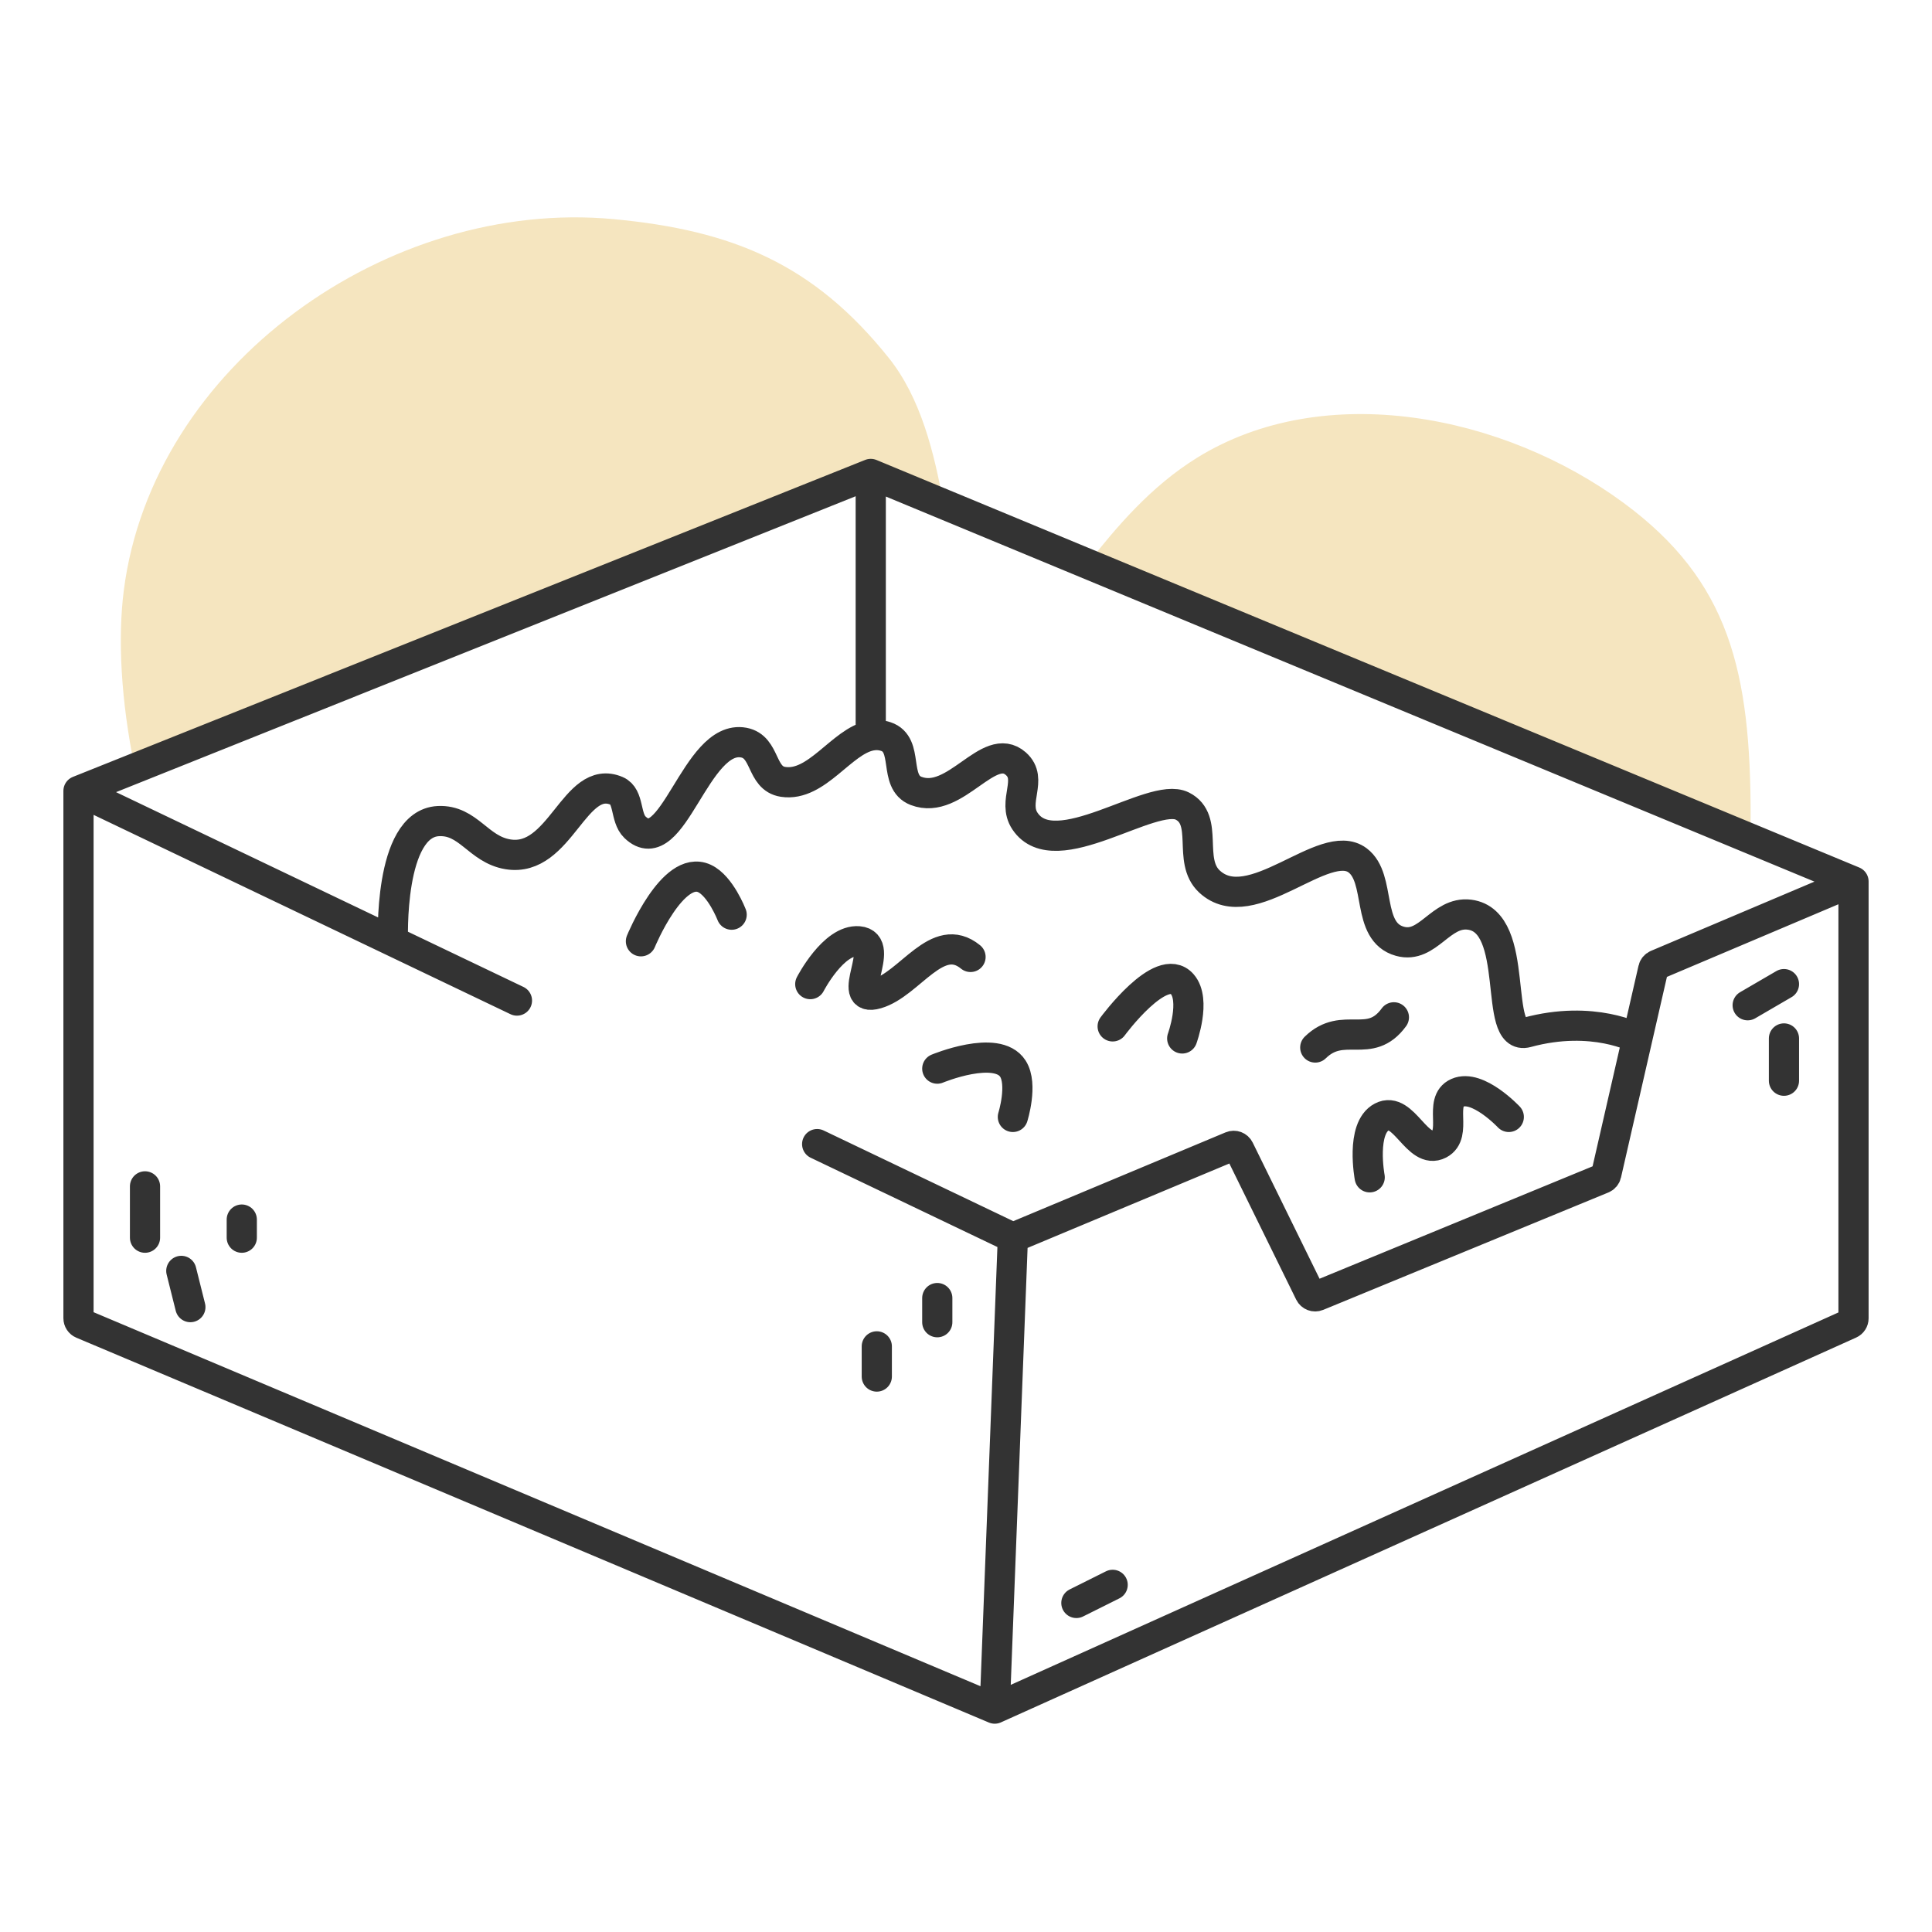 <!DOCTYPE svg PUBLIC "-//W3C//DTD SVG 1.1//EN" "http://www.w3.org/Graphics/SVG/1.1/DTD/svg11.dtd">
<!-- Uploaded to: SVG Repo, www.svgrepo.com, Transformed by: SVG Repo Mixer Tools -->
<svg width="64px" height="64px" viewBox="0 0 320 320" fill="none" xmlns="http://www.w3.org/2000/svg">

<g id="SVGRepo_bgCarrier" stroke-width="0"/>

<g id="SVGRepo_tracerCarrier" stroke-linecap="round" stroke-linejoin="round"/>

<g id="SVGRepo_iconCarrier"> <path fill-rule="evenodd" clip-rule="evenodd" d="M101.642 36.297C64.235 32.801 25.25 60.591 20.504 97.797C19.501 105.654 19.992 115.923 22.337 127.264L144.223 78.5L156.268 83.495C154.754 75.011 152.5 65.901 147.219 59.297C134.817 43.787 121.435 38.146 101.642 36.297ZM180.13 93.39L289.838 138.883C289.924 137.565 289.962 136.364 289.962 135.297C289.962 111.195 286.456 96.209 268.926 83.297C249.003 68.621 219.341 62.797 198.306 75.797C190.581 80.571 184.861 87.366 180.13 93.39Z" fill="#f5e5bf"/> <path d="M13 131V218.336C13 218.739 13.241 219.102 13.611 219.258L164.758 283M13 131L65.089 155.906M13 131L66.591 109.559L136.71 81.506L144.223 78.5M164.758 283L306.41 219.265C306.769 219.104 307 218.747 307 218.353V146M164.758 283L167.763 205M307 146L144.223 78.5M307 146L274.414 159.801C274.119 159.926 273.901 160.185 273.83 160.498L271.196 172M144.223 78.5V121.84M167.763 205L203.958 189.863C204.446 189.659 205.008 189.87 205.241 190.345L216.935 214.16C217.167 214.632 217.726 214.844 218.213 214.644L265.452 195.197C265.752 195.073 265.973 194.812 266.046 194.495L271.196 172M167.763 205L135.347 189.5M65.089 155.906C65.089 155.906 64.29 136.413 72.601 136C77.593 135.752 79.189 140.689 84.121 141.5C92.859 142.938 95.14 128 102.152 131C104.248 131.897 103.517 135.417 105.157 137C111.399 143.029 115.174 121.5 123.187 123C126.92 123.699 125.945 128.924 129.698 129.5C135.275 130.357 139.383 122.776 144.223 121.84M65.089 155.906L85.624 165.725M271.196 172C271.196 172 263.927 168 252.908 171C247.11 172.579 252.081 152.596 243.392 151.5C238.612 150.897 236.514 157.193 231.872 155.906C226.172 154.326 228.867 145.5 224.86 142.5C219.36 138.382 207.237 152.443 200.319 146C196.6 142.537 200.359 135.77 195.811 133.5C190.802 131 174.775 143.5 169.767 136C167.597 132.751 171.188 129.095 168.264 126.5C163.756 122.5 158.247 133.5 151.736 131C147.868 129.515 150.659 123.308 146.727 122C145.865 121.713 145.034 121.683 144.223 121.84M106.158 155.906C106.158 155.906 111.425 143.082 116.676 145.5C119.341 146.727 121.184 151.5 121.184 151.5M134.206 163C134.206 163 138.052 155.551 142.22 155.906C146.965 156.31 139.716 166.188 145.225 164.594C150.734 163 155.242 154 160.751 158.5M155.242 177C155.242 177 165.127 172.888 167.763 177C169.45 179.631 167.763 185 167.763 185M184.291 170C184.291 170 192.342 159.044 195.811 163C198.13 165.645 195.811 172 195.811 172M217.848 173.5C222.49 168.96 226.864 174 230.871 168.5M226.864 195C226.864 195 225.338 186.856 228.867 185C232.505 183.086 234.735 191.394 238.383 189.5C241.512 187.876 238.167 182.431 241.388 181C244.746 179.509 249.903 185 249.903 185M24.019 196.5V205M40.046 202V205M30.029 210.5L31.532 216.5M155.242 215V219M145.225 223V228M178.281 265.5L184.291 262.5M289.47 166.5L295.48 163M295.48 172V179" stroke="#333333" stroke-width="5" stroke-linecap="round"/> </g>

</svg>